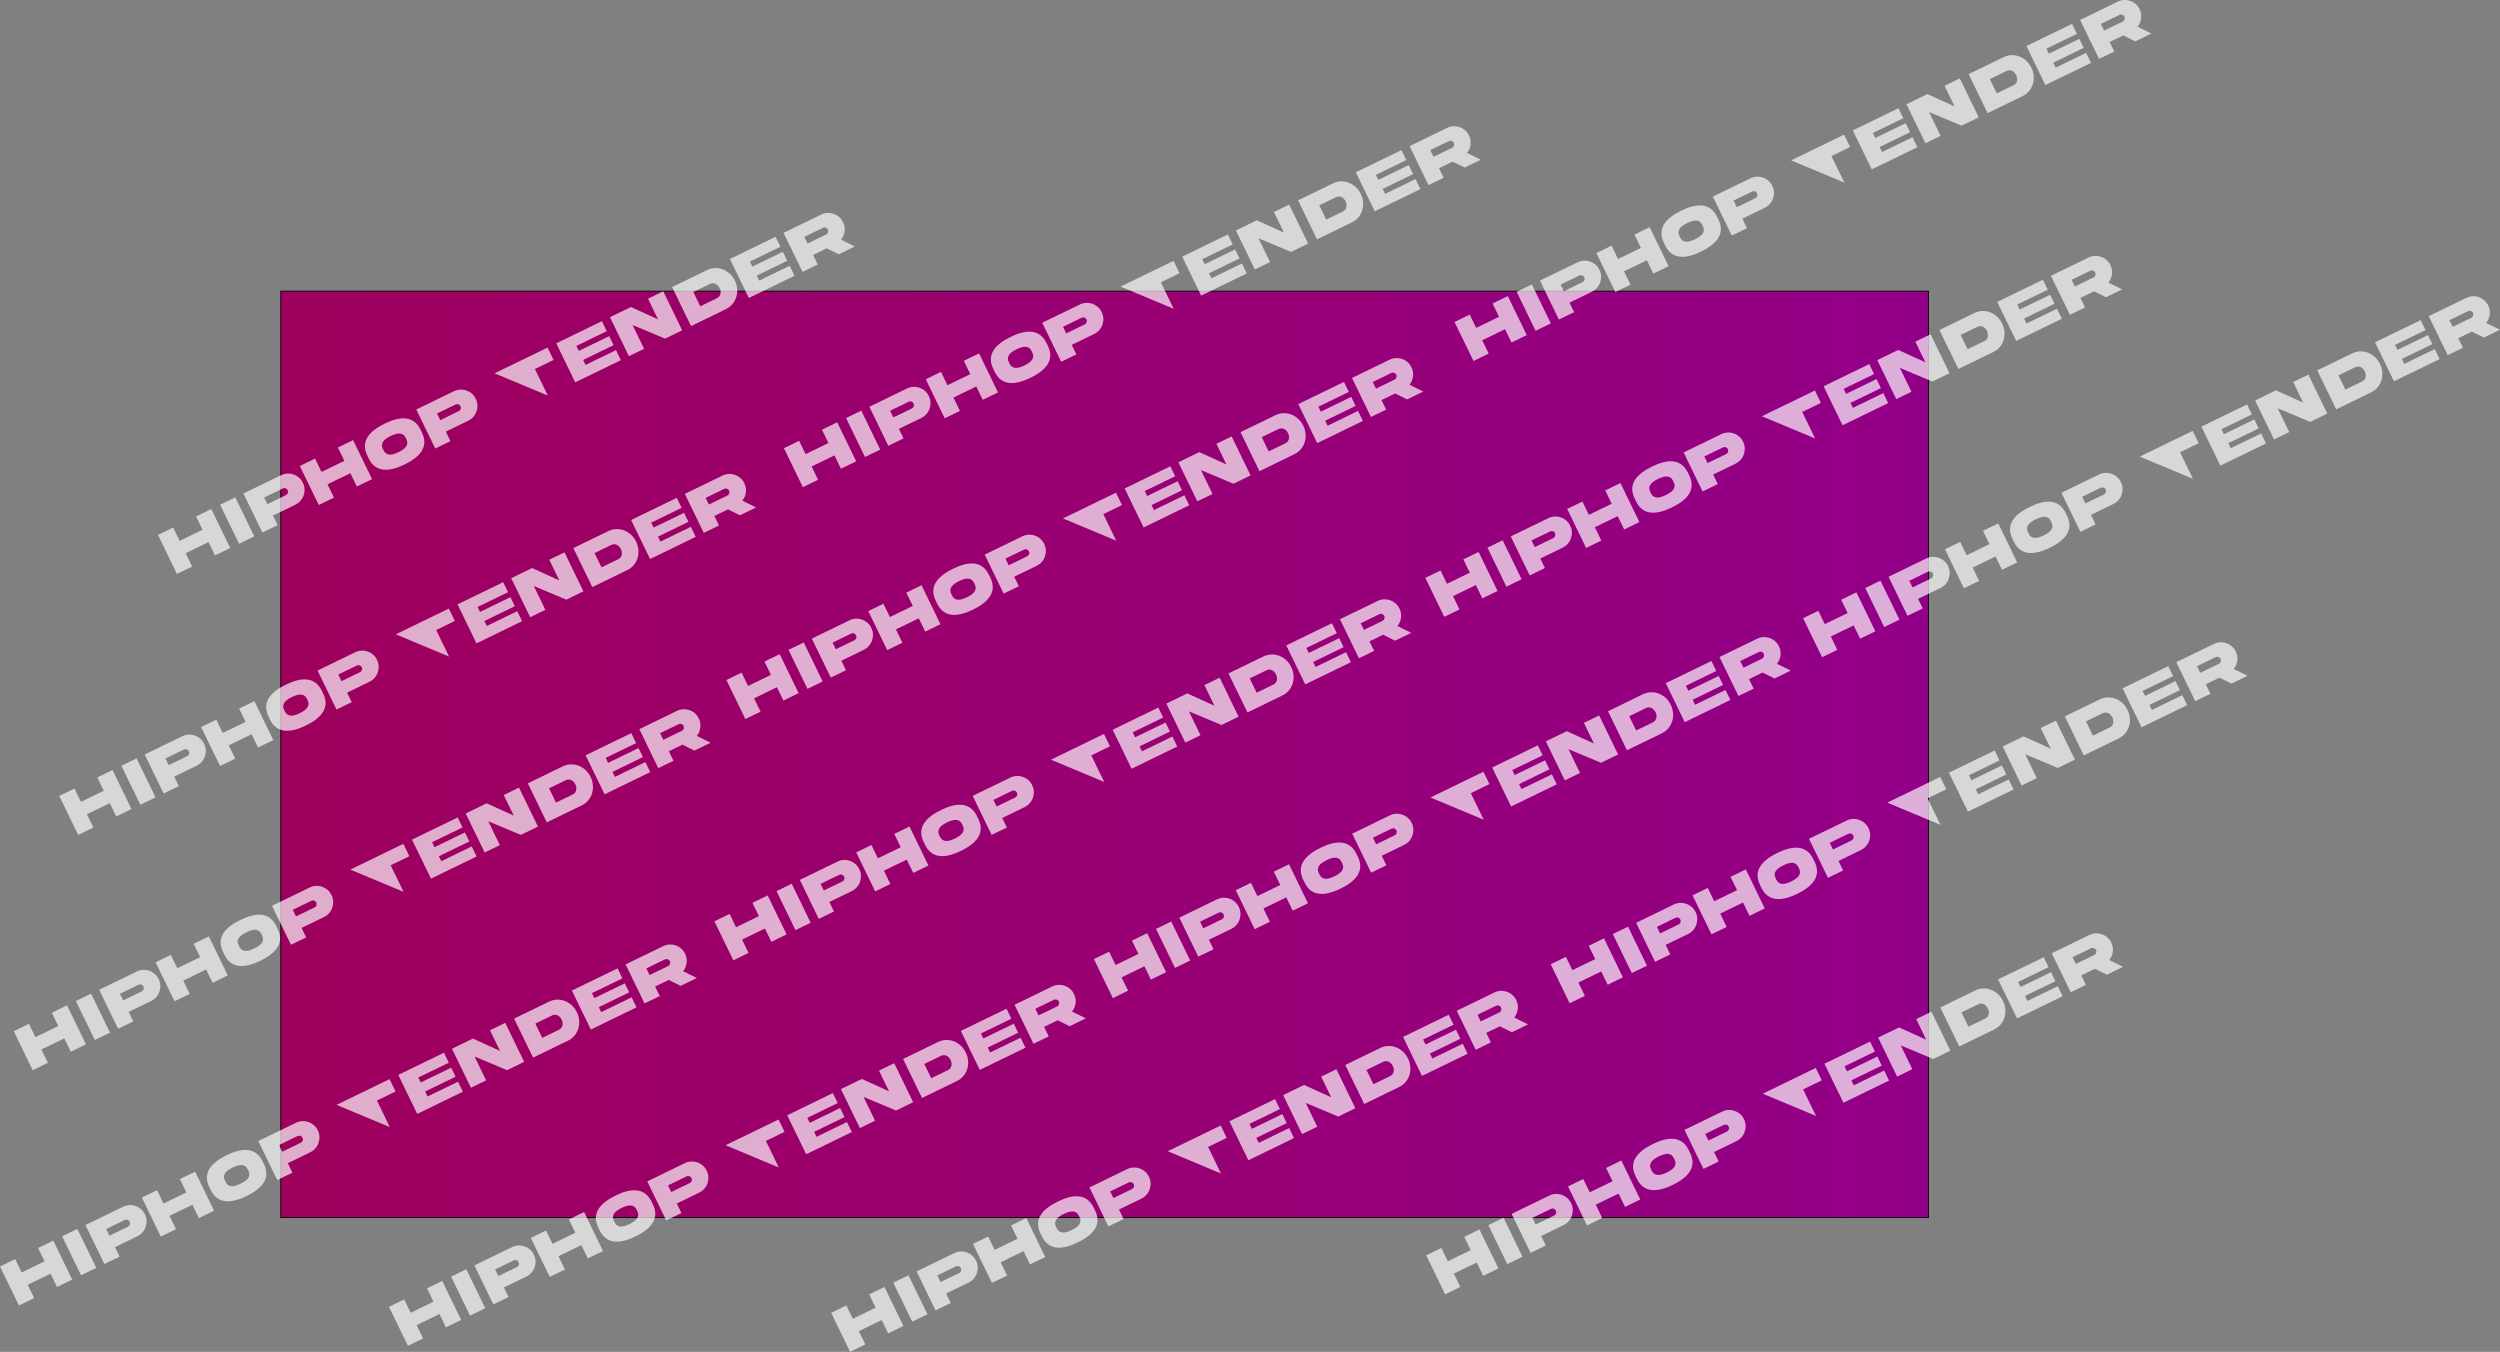 <?xml version="1.0" encoding="UTF-8"?><svg xmlns="http://www.w3.org/2000/svg" xmlns:xlink="http://www.w3.org/1999/xlink" viewBox="0 0 2911.61 1574.41"><rect x="0" y="0" width="2911.61" height="1574.41" fill="#808080" stroke="none"/><defs><style>.f{fill:url(#d);}.g{fill:#fff;}.h{opacity:.68;}</style><linearGradient id="d" x1="327.03" y1="878.58" x2="2246.03" y2="878.58" gradientTransform="matrix(1, 0, 0, 1, 0, 0)" gradientUnits="userSpaceOnUse"><stop offset="0" stop-color="#9e005d"/><stop offset="1" stop-color="#930088"/></linearGradient></defs><g id="a"/><g id="b"><g id="c"><g><rect class="f" x="327.03" y="339.08" width="1919" height="1079"/><path d="M2245.53,339.58V1417.58H327.53V339.58h1918m1-1H326.53V1418.58h1920V338.58h0Z"/></g></g><g id="e"><g class="h"><path class="g" d="M216.24,644.29l7.54,15.51-17.71,8.6-22.07-45.42,17.71-8.6,7.54,15.51,26.6-12.92-7.54-15.51,17.74-8.62,22.07,45.42-17.74,8.62-7.54-15.51-26.6,12.92Z"/><path class="g" d="M274.07,579.23l22.07,45.42-17.71,8.6-22.07-45.42,17.71-8.6Z"/><path class="g" d="M327.27,553.47c9.31-4.65,21.08-.63,25.51,8.83,4.68,9.3,.6,21.1-8.83,25.51l-26.06,12.66,5.39,11.09-17.71,8.6-22.07-45.42,43.77-21.26Zm5.79,23.17c1.05-.51,1.78-1.32,2.16-2.43,.4-1.16,.33-2.25-.18-3.3s-1.34-1.81-2.48-2.18c-1.12-.42-2.21-.34-3.26,.16l-21.63,10.51,3.76,7.74,21.63-10.51Z"/><path class="g" d="M381.44,564.03l7.54,15.51-17.71,8.6-22.07-45.42,17.71-8.6,7.54,15.51,26.6-12.92-7.54-15.51,17.74-8.62,22.07,45.42-17.74,8.62-7.54-15.51-26.6,12.92Z"/><path class="g" d="M489.79,500.45l1.61,3.31c8.41,17.14-3.17,28.9-20.22,37.23-17.12,8.27-33.52,10.1-41.8-7.1l-1.61-3.31c-8.42-17.17,3.17-28.9,20.25-37.24,17.1-8.31,33.42-10.05,41.76,7.11Zm-17.18,9.68c-3.49-7.45-10.3-5.81-17.58-2.4-7.22,3.63-12.71,7.97-9.01,15.32l.54,1.12c3.51,7.48,10.32,5.85,17.63,2.42,7.18-3.62,12.68-7.96,8.96-15.34l-.54-1.12Z"/><path class="g" d="M528.6,455.66c9.31-4.65,21.08-.63,25.51,8.83,4.68,9.3,.6,21.1-8.83,25.51l-26.06,12.66,5.39,11.09-17.71,8.6-22.07-45.42,43.77-21.26Zm5.78,23.17c1.05-.51,1.78-1.32,2.16-2.43,.4-1.16,.33-2.25-.18-3.3s-1.34-1.81-2.48-2.18c-1.12-.42-2.21-.34-3.26,.16l-21.63,10.51,3.76,7.74,21.63-10.51Z"/><g><path class="g" d="M647.85,399.87l53.16-25.83,5.65,11.63-35.45,17.22,2.82,5.81,35.45-17.22,5.11,10.51-35.45,17.22,2.82,5.81,35.45-17.22,5.66,11.66-53.16,25.83-22.07-45.42Z"/><path class="g" d="M754.69,347.88l17.74-8.62,22.07,45.42-19.94,9.69-37.88-15.89,13.48,27.75-17.71,8.6-22.07-45.42,24.37-11.84,31.63,14.38-11.69-24.06Z"/><path class="g" d="M823.19,314.68c12.39-6.23,26.74-.25,32.66,12.2,6.09,12.29,1.96,27.33-10.6,33.22l-40.42,19.64-22.07-45.42,40.42-19.64Zm3.68,16.01l-19.4,9.42,8.08,16.63,19.4-9.42c4.6-2.23,5.38-7.25,3.16-11.81s-6.64-7.05-11.24-4.82Z"/><path class="g" d="M850.06,301.63l53.16-25.83,5.65,11.63-35.45,17.22,2.82,5.81,35.45-17.22,5.11,10.51-35.45,17.22,2.82,5.81,35.45-17.22,5.66,11.66-53.16,25.83-22.07-45.42Z"/><path class="g" d="M956.37,249.94c9.31-4.65,21.08-.63,25.51,8.83,1.66,3.41,2.26,6.97,1.78,10.62-.46,3.61-1.84,6.87-4.14,9.7l16.09,7.93-18.86,9.16-13.94-6.93-15.82,7.68,5.39,11.09-17.71,8.6-22.07-45.42,43.77-21.26Zm-19.6,25.94l3.76,7.74,21.6-10.49c1.08-.53,1.81-1.34,2.2-2.45,.4-1.16,.33-2.25-.18-3.3-1.05-2.16-3.61-3.05-5.77-2l-21.6,10.49Z"/><polygon class="g" points="638.12 460.74 575.99 434.78 637.71 404.79 644.71 419.19 622.98 429.75 638.05 460.77 638.12 460.74"/></g></g><g class="h"><path class="g" d="M101.24,948.29l7.54,15.51-17.71,8.6-22.07-45.42,17.71-8.6,7.54,15.51,26.6-12.92-7.54-15.51,17.74-8.62,22.07,45.42-17.74,8.62-7.54-15.51-26.6,12.92Z"/><path class="g" d="M159.07,883.23l22.07,45.42-17.71,8.6-22.07-45.42,17.71-8.6Z"/><path class="g" d="M212.27,857.47c9.31-4.65,21.08-.63,25.51,8.83,4.68,9.3,.6,21.1-8.83,25.51l-26.06,12.66,5.39,11.09-17.71,8.6-22.07-45.42,43.77-21.26Zm5.79,23.17c1.05-.51,1.78-1.32,2.16-2.43,.4-1.16,.33-2.25-.18-3.3s-1.34-1.81-2.48-2.18c-1.12-.42-2.21-.34-3.26,.16l-21.63,10.51,3.76,7.74,21.63-10.51Z"/><path class="g" d="M266.44,868.03l7.54,15.51-17.71,8.6-22.07-45.42,17.71-8.6,7.54,15.51,26.6-12.92-7.54-15.51,17.74-8.62,22.07,45.42-17.74,8.62-7.54-15.51-26.6,12.92Z"/><path class="g" d="M374.79,804.45l1.61,3.31c8.41,17.14-3.17,28.9-20.22,37.23-17.12,8.27-33.52,10.1-41.8-7.1l-1.61-3.31c-8.42-17.17,3.17-28.9,20.25-37.24,17.1-8.31,33.42-10.05,41.76,7.11Zm-17.18,9.68c-3.49-7.45-10.3-5.81-17.58-2.4-7.22,3.63-12.71,7.97-9.01,15.32l.54,1.12c3.51,7.48,10.32,5.85,17.63,2.42,7.18-3.62,12.68-7.96,8.96-15.34l-.54-1.12Z"/><path class="g" d="M413.6,759.66c9.31-4.65,21.08-.63,25.51,8.83,4.68,9.3,.6,21.1-8.83,25.51l-26.06,12.66,5.39,11.09-17.71,8.6-22.07-45.42,43.77-21.26Zm5.78,23.17c1.05-.51,1.78-1.32,2.16-2.43,.4-1.16,.33-2.25-.18-3.3s-1.34-1.81-2.48-2.18c-1.12-.42-2.21-.34-3.26,.16l-21.63,10.51,3.76,7.74,21.63-10.51Z"/><g><path class="g" d="M532.85,703.87l53.16-25.83,5.65,11.63-35.45,17.22,2.82,5.81,35.45-17.22,5.11,10.51-35.45,17.22,2.82,5.81,35.45-17.22,5.66,11.66-53.16,25.83-22.07-45.42Z"/><path class="g" d="M639.69,651.88l17.74-8.62,22.07,45.42-19.94,9.69-37.88-15.89,13.48,27.75-17.71,8.6-22.07-45.42,24.37-11.84,31.63,14.38-11.69-24.06Z"/><path class="g" d="M708.19,618.68c12.39-6.23,26.74-.25,32.66,12.2,6.09,12.29,1.96,27.33-10.6,33.22l-40.42,19.64-22.07-45.42,40.42-19.64Zm3.68,16.01l-19.4,9.42,8.08,16.63,19.4-9.42c4.6-2.23,5.38-7.25,3.16-11.81s-6.64-7.05-11.24-4.82Z"/><path class="g" d="M735.06,605.63l53.16-25.83,5.65,11.63-35.45,17.22,2.82,5.81,35.45-17.22,5.11,10.51-35.45,17.22,2.82,5.81,35.45-17.22,5.66,11.66-53.16,25.83-22.07-45.42Z"/><path class="g" d="M841.37,553.94c9.31-4.65,21.08-.63,25.51,8.83,1.66,3.41,2.26,6.97,1.78,10.62-.46,3.61-1.84,6.87-4.14,9.7l16.09,7.93-18.86,9.16-13.94-6.93-15.82,7.68,5.39,11.09-17.71,8.6-22.07-45.42,43.77-21.26Zm-19.6,25.94l3.76,7.74,21.6-10.49c1.08-.53,1.81-1.34,2.2-2.45,.4-1.16,.33-2.25-.18-3.3-1.05-2.16-3.61-3.05-5.77-2l-21.6,10.49Z"/><polygon class="g" points="523.12 764.74 460.99 738.78 522.71 708.79 529.71 723.19 507.98 733.75 523.05 764.77 523.12 764.74"/></g></g><g class="h"><path class="g" d="M48.24,1222.29l7.54,15.51-17.71,8.6-22.07-45.42,17.71-8.6,7.54,15.51,26.6-12.92-7.54-15.51,17.74-8.62,22.07,45.42-17.74,8.62-7.54-15.51-26.6,12.92Z"/><path class="g" d="M106.07,1157.23l22.07,45.42-17.71,8.6-22.07-45.42,17.71-8.6Z"/><path class="g" d="M159.27,1131.47c9.31-4.65,21.08-.63,25.51,8.83,4.68,9.3,.6,21.1-8.83,25.51l-26.06,12.66,5.39,11.09-17.71,8.6-22.07-45.42,43.77-21.26Zm5.79,23.17c1.05-.51,1.78-1.32,2.16-2.43,.4-1.16,.33-2.25-.18-3.3s-1.34-1.81-2.48-2.18c-1.12-.42-2.21-.34-3.26,.16l-21.63,10.51,3.76,7.74,21.63-10.51Z"/><path class="g" d="M213.44,1142.03l7.54,15.51-17.71,8.6-22.07-45.42,17.71-8.6,7.54,15.51,26.6-12.92-7.54-15.51,17.74-8.62,22.07,45.42-17.74,8.62-7.54-15.51-26.6,12.92Z"/><path class="g" d="M321.79,1078.45l1.61,3.31c8.41,17.14-3.17,28.9-20.22,37.23-17.12,8.27-33.52,10.1-41.8-7.1l-1.61-3.31c-8.42-17.17,3.17-28.9,20.25-37.24,17.1-8.31,33.42-10.05,41.76,7.11Zm-17.18,9.68c-3.49-7.45-10.3-5.81-17.58-2.4-7.22,3.63-12.71,7.97-9.01,15.32l.54,1.12c3.51,7.48,10.32,5.85,17.63,2.42,7.18-3.62,12.68-7.96,8.96-15.34l-.54-1.12Z"/><path class="g" d="M360.6,1033.66c9.31-4.65,21.08-.63,25.51,8.83,4.68,9.3,.6,21.1-8.83,25.51l-26.06,12.66,5.39,11.09-17.71,8.6-22.07-45.42,43.77-21.26Zm5.78,23.17c1.05-.51,1.78-1.32,2.16-2.43,.4-1.16,.33-2.25-.18-3.3s-1.34-1.81-2.48-2.18c-1.12-.42-2.21-.34-3.26,.16l-21.63,10.51,3.76,7.74,21.63-10.51Z"/><g><path class="g" d="M479.85,977.87l53.16-25.83,5.65,11.63-35.45,17.22,2.82,5.81,35.45-17.22,5.11,10.51-35.45,17.22,2.82,5.81,35.45-17.22,5.66,11.66-53.16,25.83-22.07-45.42Z"/><path class="g" d="M586.69,925.88l17.74-8.62,22.07,45.42-19.94,9.69-37.88-15.89,13.48,27.75-17.71,8.6-22.07-45.42,24.37-11.84,31.63,14.38-11.69-24.06Z"/><path class="g" d="M655.19,892.68c12.39-6.23,26.74-.25,32.66,12.2,6.09,12.29,1.96,27.33-10.6,33.22l-40.42,19.64-22.07-45.42,40.42-19.64Zm3.68,16.01l-19.4,9.42,8.08,16.63,19.4-9.42c4.6-2.23,5.38-7.25,3.16-11.81s-6.64-7.05-11.24-4.82Z"/><path class="g" d="M682.06,879.63l53.16-25.83,5.65,11.63-35.45,17.22,2.82,5.81,35.45-17.22,5.11,10.51-35.45,17.22,2.82,5.81,35.45-17.22,5.66,11.66-53.16,25.83-22.07-45.42Z"/><path class="g" d="M788.37,827.94c9.31-4.65,21.08-.63,25.51,8.83,1.66,3.41,2.26,6.97,1.78,10.62-.46,3.61-1.84,6.87-4.14,9.7l16.09,7.93-18.86,9.16-13.94-6.93-15.82,7.68,5.39,11.09-17.71,8.6-22.07-45.42,43.77-21.26Zm-19.6,25.94l3.76,7.74,21.6-10.49c1.08-.53,1.81-1.34,2.2-2.45,.4-1.16,.33-2.25-.18-3.3-1.05-2.16-3.61-3.05-5.77-2l-21.6,10.49Z"/><polygon class="g" points="470.12 1038.74 407.99 1012.78 469.71 982.79 476.71 997.19 454.98 1007.75 470.05 1038.77 470.12 1038.74"/></g></g><g class="h"><path class="g" d="M32.24,1496.29l7.54,15.51-17.71,8.6L0,1474.99l17.71-8.6,7.54,15.51,26.6-12.92-7.54-15.51,17.74-8.62,22.07,45.42-17.74,8.62-7.54-15.51-26.6,12.92Z"/><path class="g" d="M90.07,1431.23l22.07,45.42-17.71,8.6-22.07-45.42,17.71-8.6Z"/><path class="g" d="M143.27,1405.47c9.31-4.65,21.08-.63,25.51,8.83,4.68,9.3,.6,21.1-8.83,25.51l-26.06,12.66,5.39,11.09-17.71,8.6-22.07-45.42,43.77-21.26Zm5.79,23.17c1.05-.51,1.78-1.32,2.16-2.43,.4-1.16,.33-2.25-.18-3.3s-1.34-1.81-2.48-2.18c-1.12-.42-2.21-.34-3.26,.16l-21.63,10.51,3.76,7.74,21.63-10.51Z"/><path class="g" d="M197.44,1416.03l7.54,15.51-17.71,8.6-22.07-45.42,17.71-8.6,7.54,15.51,26.6-12.92-7.54-15.51,17.74-8.62,22.07,45.42-17.74,8.62-7.54-15.51-26.6,12.92Z"/><path class="g" d="M305.79,1352.45l1.61,3.31c8.41,17.14-3.17,28.9-20.22,37.23-17.12,8.27-33.52,10.1-41.8-7.1l-1.61-3.31c-8.42-17.17,3.17-28.9,20.25-37.24,17.1-8.31,33.42-10.05,41.76,7.11Zm-17.18,9.68c-3.49-7.45-10.3-5.81-17.58-2.4-7.22,3.63-12.71,7.97-9.01,15.32l.54,1.12c3.51,7.48,10.32,5.85,17.63,2.42,7.18-3.62,12.68-7.96,8.96-15.34l-.54-1.12Z"/><path class="g" d="M344.6,1307.66c9.31-4.65,21.08-.63,25.51,8.83,4.68,9.3,.6,21.1-8.83,25.51l-26.06,12.66,5.39,11.09-17.71,8.6-22.07-45.42,43.77-21.26Zm5.78,23.17c1.05-.51,1.78-1.32,2.16-2.43,.4-1.16,.33-2.25-.18-3.3s-1.34-1.81-2.48-2.18c-1.12-.42-2.21-.34-3.26,.16l-21.63,10.51,3.76,7.74,21.63-10.51Z"/><g><path class="g" d="M463.85,1251.87l53.16-25.83,5.65,11.63-35.45,17.22,2.82,5.81,35.45-17.22,5.11,10.51-35.45,17.22,2.82,5.81,35.45-17.22,5.66,11.66-53.16,25.83-22.07-45.42Z"/><path class="g" d="M570.69,1199.88l17.74-8.62,22.07,45.42-19.94,9.69-37.88-15.89,13.48,27.75-17.71,8.6-22.07-45.42,24.37-11.84,31.63,14.38-11.69-24.06Z"/><path class="g" d="M639.19,1166.68c12.39-6.23,26.74-.25,32.66,12.2,6.09,12.29,1.96,27.33-10.6,33.22l-40.42,19.64-22.07-45.42,40.42-19.64Zm3.68,16.01l-19.4,9.42,8.08,16.63,19.4-9.42c4.6-2.23,5.38-7.25,3.16-11.81s-6.64-7.05-11.24-4.82Z"/><path class="g" d="M666.06,1153.63l53.16-25.83,5.65,11.63-35.45,17.22,2.82,5.81,35.45-17.22,5.11,10.51-35.45,17.22,2.82,5.81,35.45-17.22,5.66,11.66-53.16,25.83-22.07-45.42Z"/><path class="g" d="M772.37,1101.94c9.31-4.65,21.08-.63,25.51,8.83,1.66,3.41,2.26,6.97,1.78,10.62-.46,3.61-1.84,6.87-4.14,9.7l16.09,7.93-18.86,9.16-13.94-6.93-15.82,7.68,5.39,11.09-17.71,8.6-22.07-45.42,43.77-21.26Zm-19.6,25.94l3.76,7.74,21.6-10.49c1.08-.53,1.81-1.34,2.2-2.45,.4-1.16,.33-2.25-.18-3.3-1.05-2.16-3.61-3.05-5.77-2l-21.6,10.49Z"/><polygon class="g" points="454.12 1312.74 391.99 1286.78 453.71 1256.79 460.71 1271.19 438.98 1281.75 454.05 1312.77 454.12 1312.74"/></g></g><g class="h"><path class="g" d="M485.24,1543.29l7.54,15.51-17.71,8.6-22.07-45.42,17.71-8.6,7.54,15.51,26.6-12.92-7.54-15.51,17.74-8.62,22.07,45.42-17.74,8.62-7.54-15.51-26.6,12.92Z"/><path class="g" d="M543.07,1478.23l22.07,45.42-17.71,8.6-22.07-45.42,17.71-8.6Z"/><path class="g" d="M596.27,1452.47c9.31-4.65,21.08-.63,25.51,8.83,4.68,9.3,.6,21.1-8.83,25.51l-26.06,12.66,5.39,11.09-17.71,8.6-22.07-45.42,43.77-21.26Zm5.79,23.17c1.05-.51,1.78-1.32,2.16-2.43,.4-1.16,.33-2.25-.18-3.3s-1.34-1.81-2.48-2.18c-1.12-.42-2.21-.34-3.26,.16l-21.63,10.51,3.76,7.74,21.63-10.51Z"/><path class="g" d="M650.44,1463.03l7.54,15.51-17.71,8.6-22.07-45.42,17.71-8.6,7.54,15.51,26.6-12.92-7.54-15.51,17.74-8.62,22.07,45.42-17.74,8.62-7.54-15.51-26.6,12.92Z"/><path class="g" d="M758.79,1399.45l1.61,3.31c8.41,17.14-3.17,28.9-20.22,37.23-17.12,8.27-33.52,10.1-41.8-7.1l-1.61-3.31c-8.42-17.17,3.17-28.9,20.25-37.24,17.1-8.31,33.42-10.05,41.76,7.11Zm-17.18,9.68c-3.49-7.45-10.3-5.81-17.58-2.4-7.22,3.63-12.71,7.97-9.01,15.32l.54,1.12c3.51,7.48,10.32,5.85,17.63,2.42,7.18-3.62,12.68-7.96,8.96-15.34l-.54-1.12Z"/><path class="g" d="M797.6,1354.66c9.31-4.65,21.08-.63,25.51,8.83,4.68,9.3,.6,21.1-8.83,25.51l-26.06,12.66,5.39,11.09-17.71,8.6-22.07-45.42,43.77-21.26Zm5.78,23.17c1.05-.51,1.78-1.32,2.16-2.43,.4-1.16,.33-2.25-.18-3.3s-1.34-1.81-2.48-2.18c-1.12-.42-2.21-.34-3.26,.16l-21.63,10.51,3.76,7.74,21.63-10.51Z"/><g><path class="g" d="M916.85,1298.87l53.16-25.83,5.65,11.63-35.45,17.22,2.82,5.81,35.45-17.22,5.11,10.51-35.45,17.22,2.82,5.81,35.45-17.22,5.66,11.66-53.16,25.83-22.07-45.42Z"/><path class="g" d="M1023.69,1246.88l17.74-8.62,22.07,45.42-19.94,9.69-37.88-15.89,13.48,27.75-17.71,8.6-22.07-45.42,24.37-11.84,31.63,14.38-11.69-24.06Z"/><path class="g" d="M1092.19,1213.68c12.39-6.23,26.74-.25,32.66,12.2,6.09,12.29,1.96,27.33-10.6,33.22l-40.42,19.64-22.07-45.42,40.42-19.64Zm3.68,16.01l-19.4,9.42,8.08,16.63,19.4-9.42c4.6-2.23,5.38-7.25,3.16-11.81s-6.64-7.05-11.24-4.82Z"/><path class="g" d="M1119.06,1200.63l53.16-25.83,5.65,11.63-35.45,17.22,2.82,5.81,35.45-17.22,5.11,10.51-35.45,17.22,2.82,5.81,35.45-17.22,5.66,11.66-53.16,25.83-22.07-45.42Z"/><path class="g" d="M1225.37,1148.94c9.31-4.65,21.08-.63,25.51,8.83,1.66,3.41,2.26,6.97,1.78,10.62-.46,3.61-1.84,6.87-4.14,9.7l16.09,7.93-18.86,9.16-13.94-6.93-15.82,7.68,5.39,11.09-17.71,8.6-22.07-45.42,43.77-21.26Zm-19.6,25.94l3.76,7.74,21.6-10.49c1.08-.53,1.81-1.34,2.2-2.45,.4-1.16,.33-2.25-.18-3.3-1.05-2.16-3.61-3.05-5.77-2l-21.6,10.49Z"/><polygon class="g" points="907.12 1359.74 844.99 1333.78 906.71 1303.79 913.71 1318.19 891.98 1328.75 907.05 1359.77 907.12 1359.74"/></g></g><g class="h"><path class="g" d="M1000.24,1550.29l7.54,15.51-17.71,8.6-22.07-45.42,17.71-8.6,7.54,15.51,26.6-12.92-7.54-15.51,17.74-8.62,22.07,45.42-17.74,8.62-7.54-15.51-26.6,12.92Z"/><path class="g" d="M1058.07,1485.23l22.07,45.42-17.71,8.6-22.07-45.42,17.71-8.6Z"/><path class="g" d="M1111.27,1459.47c9.31-4.65,21.08-.63,25.51,8.83,4.68,9.3,.6,21.1-8.83,25.51l-26.06,12.66,5.39,11.09-17.71,8.6-22.07-45.42,43.77-21.26Zm5.79,23.17c1.05-.51,1.78-1.32,2.16-2.43,.4-1.16,.33-2.25-.18-3.3s-1.34-1.81-2.48-2.18c-1.12-.42-2.21-.34-3.26,.16l-21.63,10.51,3.76,7.74,21.63-10.51Z"/><path class="g" d="M1165.44,1470.03l7.54,15.51-17.71,8.6-22.07-45.42,17.71-8.6,7.54,15.51,26.6-12.92-7.54-15.51,17.74-8.62,22.07,45.42-17.74,8.62-7.54-15.51-26.6,12.92Z"/><path class="g" d="M1273.79,1406.45l1.61,3.31c8.41,17.14-3.17,28.9-20.22,37.23-17.12,8.27-33.52,10.1-41.8-7.1l-1.61-3.31c-8.42-17.17,3.17-28.9,20.25-37.24,17.1-8.31,33.42-10.05,41.76,7.11Zm-17.18,9.68c-3.49-7.45-10.3-5.81-17.58-2.4-7.22,3.63-12.71,7.97-9.01,15.32l.54,1.12c3.51,7.48,10.32,5.85,17.63,2.42,7.18-3.62,12.68-7.96,8.96-15.34l-.54-1.12Z"/><path class="g" d="M1312.6,1361.66c9.31-4.65,21.08-.63,25.51,8.83,4.68,9.3,.6,21.1-8.83,25.51l-26.06,12.66,5.39,11.09-17.71,8.6-22.07-45.42,43.77-21.26Zm5.78,23.17c1.05-.51,1.78-1.32,2.16-2.43,.4-1.16,.33-2.25-.18-3.3s-1.34-1.81-2.48-2.18c-1.12-.42-2.21-.34-3.26,.16l-21.63,10.51,3.76,7.74,21.63-10.51Z"/><g><path class="g" d="M1431.85,1305.87l53.16-25.83,5.65,11.63-35.45,17.22,2.82,5.81,35.45-17.22,5.11,10.51-35.45,17.22,2.82,5.81,35.45-17.22,5.66,11.66-53.16,25.83-22.07-45.42Z"/><path class="g" d="M1538.69,1253.88l17.74-8.62,22.07,45.42-19.94,9.69-37.88-15.89,13.48,27.75-17.71,8.6-22.07-45.42,24.37-11.84,31.63,14.38-11.69-24.06Z"/><path class="g" d="M1607.19,1220.68c12.39-6.23,26.74-.25,32.66,12.2,6.09,12.29,1.96,27.33-10.6,33.22l-40.42,19.64-22.07-45.42,40.42-19.64Zm3.68,16.01l-19.4,9.42,8.08,16.63,19.4-9.42c4.6-2.23,5.38-7.25,3.16-11.81s-6.64-7.05-11.24-4.82Z"/><path class="g" d="M1634.06,1207.63l53.16-25.83,5.65,11.63-35.45,17.22,2.82,5.81,35.45-17.22,5.11,10.51-35.45,17.22,2.82,5.81,35.45-17.22,5.66,11.66-53.16,25.83-22.07-45.42Z"/><path class="g" d="M1740.37,1155.94c9.31-4.65,21.08-.63,25.51,8.83,1.66,3.41,2.26,6.97,1.78,10.62-.46,3.61-1.84,6.87-4.14,9.7l16.09,7.93-18.86,9.16-13.94-6.93-15.82,7.68,5.39,11.09-17.71,8.6-22.07-45.42,43.77-21.26Zm-19.6,25.94l3.76,7.74,21.6-10.49c1.08-.53,1.81-1.34,2.2-2.45,.4-1.16,.33-2.25-.18-3.3-1.05-2.16-3.61-3.05-5.77-2l-21.6,10.49Z"/><polygon class="g" points="1422.12 1366.74 1359.99 1340.78 1421.71 1310.79 1428.71 1325.19 1406.98 1335.75 1422.05 1366.77 1422.12 1366.74"/></g></g><g class="h"><path class="g" d="M945.24,543.29l7.54,15.51-17.71,8.6-22.07-45.42,17.71-8.6,7.54,15.51,26.6-12.92-7.54-15.51,17.74-8.62,22.07,45.42-17.74,8.62-7.54-15.51-26.6,12.92Z"/><path class="g" d="M1003.07,478.23l22.07,45.42-17.71,8.6-22.07-45.42,17.71-8.6Z"/><path class="g" d="M1056.27,452.47c9.31-4.65,21.08-.63,25.51,8.83,4.68,9.3,.6,21.1-8.83,25.51l-26.06,12.66,5.39,11.09-17.71,8.6-22.07-45.42,43.77-21.26Zm5.79,23.17c1.05-.51,1.78-1.32,2.16-2.43,.4-1.16,.33-2.25-.18-3.3s-1.34-1.81-2.48-2.18c-1.12-.42-2.21-.34-3.26,.16l-21.63,10.51,3.76,7.74,21.63-10.51Z"/><path class="g" d="M1110.44,463.03l7.54,15.51-17.71,8.6-22.07-45.42,17.71-8.6,7.54,15.51,26.6-12.92-7.54-15.51,17.74-8.62,22.07,45.42-17.74,8.62-7.54-15.51-26.6,12.92Z"/><path class="g" d="M1218.79,399.45l1.61,3.31c8.41,17.14-3.17,28.9-20.22,37.23-17.12,8.27-33.52,10.1-41.8-7.1l-1.61-3.31c-8.42-17.17,3.17-28.9,20.25-37.24,17.1-8.31,33.42-10.05,41.76,7.11Zm-17.18,9.68c-3.49-7.45-10.3-5.81-17.58-2.4-7.22,3.63-12.71,7.97-9.01,15.32l.54,1.12c3.51,7.48,10.32,5.85,17.63,2.42,7.18-3.62,12.68-7.96,8.96-15.34l-.54-1.12Z"/><path class="g" d="M1257.6,354.66c9.31-4.65,21.08-.63,25.51,8.83,4.68,9.3,.6,21.1-8.83,25.51l-26.06,12.66,5.39,11.09-17.71,8.6-22.07-45.42,43.77-21.26Zm5.78,23.17c1.05-.51,1.78-1.32,2.16-2.43,.4-1.16,.33-2.25-.18-3.3s-1.34-1.81-2.48-2.18c-1.12-.42-2.21-.34-3.26,.16l-21.63,10.51,3.76,7.74,21.63-10.51Z"/><g><path class="g" d="M1376.85,298.87l53.16-25.83,5.65,11.63-35.45,17.22,2.82,5.81,35.45-17.22,5.11,10.51-35.45,17.22,2.82,5.81,35.45-17.22,5.66,11.66-53.16,25.83-22.07-45.42Z"/><path class="g" d="M1483.69,246.88l17.74-8.62,22.07,45.42-19.94,9.69-37.88-15.89,13.48,27.75-17.71,8.6-22.07-45.42,24.37-11.84,31.63,14.38-11.69-24.06Z"/><path class="g" d="M1552.19,213.68c12.39-6.23,26.74-.25,32.66,12.2,6.09,12.29,1.96,27.33-10.6,33.22l-40.42,19.64-22.07-45.42,40.42-19.64Zm3.68,16.01l-19.4,9.42,8.08,16.63,19.4-9.42c4.6-2.23,5.38-7.25,3.16-11.81s-6.64-7.05-11.24-4.82Z"/><path class="g" d="M1579.06,200.63l53.16-25.83,5.65,11.63-35.45,17.22,2.82,5.81,35.45-17.22,5.11,10.51-35.45,17.22,2.82,5.81,35.45-17.22,5.66,11.66-53.16,25.83-22.07-45.42Z"/><path class="g" d="M1685.37,148.94c9.31-4.65,21.08-.63,25.51,8.83,1.66,3.41,2.26,6.97,1.78,10.62-.46,3.61-1.84,6.87-4.14,9.7l16.09,7.93-18.86,9.16-13.94-6.93-15.82,7.68,5.39,11.09-17.71,8.6-22.07-45.42,43.77-21.26Zm-19.6,25.94l3.76,7.74,21.6-10.49c1.08-.53,1.81-1.34,2.2-2.45,.4-1.16,.33-2.25-.18-3.3-1.05-2.16-3.61-3.05-5.77-2l-21.6,10.49Z"/><polygon class="g" points="1367.12 359.74 1304.99 333.78 1366.71 303.79 1373.71 318.19 1351.98 328.75 1367.05 359.77 1367.12 359.74"/></g></g><g class="h"><path class="g" d="M878.24,813.29l7.54,15.51-17.71,8.6-22.07-45.42,17.71-8.6,7.54,15.51,26.6-12.92-7.54-15.51,17.74-8.62,22.07,45.42-17.74,8.62-7.54-15.51-26.6,12.92Z"/><path class="g" d="M936.07,748.23l22.07,45.42-17.71,8.6-22.07-45.42,17.71-8.6Z"/><path class="g" d="M989.27,722.47c9.31-4.65,21.08-.63,25.51,8.83,4.68,9.3,.6,21.1-8.83,25.51l-26.06,12.66,5.39,11.09-17.71,8.6-22.07-45.42,43.77-21.26Zm5.79,23.17c1.05-.51,1.78-1.32,2.16-2.43,.4-1.16,.33-2.25-.18-3.3s-1.34-1.81-2.48-2.18c-1.12-.42-2.21-.34-3.26,.16l-21.63,10.51,3.76,7.74,21.63-10.51Z"/><path class="g" d="M1043.44,733.03l7.54,15.51-17.71,8.6-22.07-45.42,17.71-8.6,7.54,15.51,26.6-12.92-7.54-15.51,17.74-8.62,22.07,45.42-17.74,8.62-7.54-15.51-26.6,12.92Z"/><path class="g" d="M1151.79,669.45l1.61,3.31c8.41,17.14-3.17,28.9-20.22,37.23-17.12,8.27-33.52,10.1-41.8-7.1l-1.61-3.31c-8.42-17.17,3.17-28.9,20.25-37.24,17.1-8.31,33.42-10.05,41.76,7.11Zm-17.18,9.68c-3.49-7.45-10.3-5.81-17.58-2.4-7.22,3.63-12.71,7.97-9.01,15.32l.54,1.12c3.51,7.48,10.32,5.85,17.63,2.42,7.18-3.62,12.68-7.96,8.96-15.34l-.54-1.12Z"/><path class="g" d="M1190.6,624.66c9.31-4.65,21.08-.63,25.51,8.83,4.68,9.3,.6,21.1-8.83,25.51l-26.06,12.66,5.39,11.09-17.71,8.6-22.07-45.42,43.77-21.26Zm5.78,23.17c1.05-.51,1.78-1.32,2.16-2.43,.4-1.16,.33-2.25-.18-3.3s-1.34-1.81-2.48-2.18c-1.12-.42-2.21-.34-3.26,.16l-21.63,10.51,3.76,7.74,21.63-10.51Z"/><g><path class="g" d="M1309.85,568.87l53.16-25.83,5.65,11.63-35.45,17.22,2.82,5.81,35.45-17.22,5.11,10.51-35.45,17.22,2.82,5.81,35.45-17.22,5.66,11.66-53.16,25.83-22.07-45.42Z"/><path class="g" d="M1416.69,516.88l17.74-8.62,22.07,45.42-19.94,9.69-37.88-15.89,13.48,27.75-17.71,8.6-22.07-45.42,24.37-11.84,31.63,14.38-11.69-24.06Z"/><path class="g" d="M1485.19,483.68c12.39-6.23,26.74-.25,32.66,12.2,6.09,12.29,1.96,27.33-10.6,33.22l-40.42,19.64-22.07-45.42,40.42-19.64Zm3.68,16.01l-19.4,9.42,8.08,16.63,19.4-9.42c4.6-2.23,5.38-7.25,3.16-11.81s-6.64-7.05-11.24-4.82Z"/><path class="g" d="M1512.06,470.63l53.16-25.83,5.65,11.63-35.45,17.22,2.82,5.81,35.45-17.22,5.11,10.51-35.45,17.22,2.82,5.81,35.45-17.22,5.66,11.66-53.16,25.83-22.07-45.42Z"/><path class="g" d="M1618.37,418.94c9.31-4.65,21.08-.63,25.51,8.83,1.66,3.41,2.26,6.97,1.78,10.62-.46,3.61-1.84,6.87-4.14,9.7l16.09,7.93-18.86,9.16-13.94-6.93-15.82,7.68,5.39,11.09-17.71,8.6-22.07-45.42,43.77-21.26Zm-19.6,25.94l3.76,7.74,21.6-10.49c1.08-.53,1.81-1.34,2.2-2.45,.4-1.16,.33-2.25-.18-3.3-1.05-2.16-3.61-3.05-5.77-2l-21.6,10.49Z"/><polygon class="g" points="1300.12 629.74 1237.99 603.78 1299.71 573.79 1306.71 588.19 1284.98 598.75 1300.05 629.77 1300.12 629.74"/></g></g><g class="h"><path class="g" d="M864.24,1094.29l7.54,15.51-17.71,8.6-22.07-45.42,17.71-8.6,7.54,15.51,26.6-12.92-7.54-15.51,17.74-8.62,22.07,45.42-17.74,8.62-7.54-15.51-26.6,12.92Z"/><path class="g" d="M922.07,1029.23l22.07,45.42-17.71,8.6-22.07-45.42,17.71-8.6Z"/><path class="g" d="M975.27,1003.47c9.31-4.65,21.08-.63,25.51,8.83,4.68,9.3,.6,21.1-8.83,25.51l-26.06,12.66,5.39,11.09-17.71,8.6-22.07-45.42,43.77-21.26Zm5.79,23.17c1.05-.51,1.78-1.32,2.16-2.43,.4-1.16,.33-2.25-.18-3.3s-1.34-1.81-2.48-2.18c-1.12-.42-2.21-.34-3.26,.16l-21.63,10.51,3.76,7.74,21.63-10.51Z"/><path class="g" d="M1029.44,1014.03l7.54,15.51-17.71,8.6-22.07-45.42,17.71-8.6,7.54,15.51,26.6-12.92-7.54-15.51,17.74-8.62,22.07,45.42-17.74,8.62-7.54-15.51-26.6,12.92Z"/><path class="g" d="M1137.79,950.45l1.61,3.31c8.41,17.14-3.17,28.9-20.22,37.23-17.12,8.27-33.52,10.1-41.8-7.1l-1.61-3.31c-8.42-17.17,3.17-28.9,20.25-37.24,17.1-8.31,33.42-10.05,41.76,7.11Zm-17.18,9.68c-3.49-7.45-10.3-5.81-17.58-2.4-7.22,3.63-12.71,7.97-9.01,15.32l.54,1.12c3.51,7.48,10.32,5.85,17.63,2.42,7.18-3.62,12.68-7.96,8.96-15.34l-.54-1.12Z"/><path class="g" d="M1176.6,905.66c9.31-4.65,21.08-.63,25.51,8.83,4.68,9.3,.6,21.1-8.83,25.51l-26.06,12.66,5.39,11.09-17.71,8.6-22.07-45.42,43.77-21.26Zm5.78,23.17c1.05-.51,1.78-1.32,2.16-2.43,.4-1.16,.33-2.25-.18-3.3s-1.34-1.81-2.48-2.18c-1.12-.42-2.21-.34-3.26,.16l-21.63,10.51,3.76,7.74,21.63-10.51Z"/><g><path class="g" d="M1295.85,849.87l53.16-25.83,5.65,11.63-35.45,17.22,2.82,5.81,35.45-17.22,5.11,10.51-35.45,17.22,2.82,5.81,35.45-17.22,5.66,11.66-53.16,25.83-22.07-45.42Z"/><path class="g" d="M1402.69,797.88l17.74-8.62,22.07,45.42-19.94,9.69-37.88-15.89,13.48,27.75-17.71,8.6-22.07-45.42,24.37-11.84,31.63,14.38-11.69-24.06Z"/><path class="g" d="M1471.19,764.68c12.39-6.23,26.74-.25,32.66,12.2,6.09,12.29,1.96,27.33-10.6,33.22l-40.42,19.64-22.07-45.42,40.42-19.64Zm3.68,16.01l-19.4,9.42,8.08,16.63,19.4-9.42c4.6-2.23,5.38-7.25,3.16-11.81s-6.64-7.05-11.24-4.82Z"/><path class="g" d="M1498.06,751.63l53.16-25.83,5.65,11.63-35.45,17.22,2.82,5.81,35.45-17.22,5.11,10.51-35.45,17.22,2.82,5.81,35.45-17.22,5.66,11.66-53.16,25.83-22.07-45.42Z"/><path class="g" d="M1604.37,699.94c9.31-4.65,21.08-.63,25.51,8.83,1.66,3.41,2.26,6.97,1.78,10.62-.46,3.61-1.84,6.87-4.14,9.7l16.09,7.93-18.86,9.16-13.94-6.93-15.82,7.68,5.39,11.09-17.71,8.6-22.07-45.42,43.77-21.26Zm-19.6,25.94l3.76,7.74,21.6-10.49c1.08-.53,1.81-1.34,2.2-2.45,.4-1.16,.33-2.25-.18-3.3-1.05-2.16-3.61-3.05-5.77-2l-21.6,10.49Z"/><polygon class="g" points="1286.12 910.74 1223.99 884.78 1285.71 854.79 1292.71 869.19 1270.98 879.75 1286.05 910.77 1286.12 910.74"/></g></g><g class="h"><path class="g" d="M1306.24,1138.29l7.54,15.51-17.71,8.6-22.07-45.42,17.71-8.6,7.54,15.51,26.6-12.92-7.54-15.51,17.74-8.62,22.07,45.42-17.74,8.62-7.54-15.51-26.6,12.92Z"/><path class="g" d="M1364.07,1073.23l22.07,45.42-17.71,8.6-22.07-45.42,17.71-8.6Z"/><path class="g" d="M1417.27,1047.47c9.31-4.65,21.08-.63,25.51,8.83,4.68,9.3,.6,21.1-8.83,25.51l-26.06,12.66,5.39,11.09-17.71,8.6-22.07-45.42,43.77-21.26Zm5.79,23.17c1.05-.51,1.78-1.32,2.16-2.43,.4-1.16,.33-2.25-.18-3.3s-1.34-1.81-2.48-2.18c-1.12-.42-2.21-.34-3.26,.16l-21.63,10.51,3.76,7.74,21.63-10.51Z"/><path class="g" d="M1471.44,1058.03l7.54,15.51-17.71,8.6-22.07-45.42,17.71-8.6,7.54,15.51,26.6-12.92-7.54-15.51,17.74-8.62,22.07,45.42-17.74,8.62-7.54-15.51-26.6,12.92Z"/><path class="g" d="M1579.79,994.45l1.61,3.31c8.41,17.14-3.17,28.9-20.22,37.23-17.12,8.27-33.52,10.1-41.8-7.1l-1.61-3.31c-8.42-17.17,3.17-28.9,20.25-37.24,17.1-8.31,33.42-10.05,41.76,7.11Zm-17.18,9.68c-3.49-7.45-10.3-5.81-17.58-2.4-7.22,3.63-12.71,7.97-9.01,15.32l.54,1.12c3.51,7.48,10.32,5.85,17.63,2.42,7.18-3.62,12.68-7.96,8.96-15.34l-.54-1.12Z"/><path class="g" d="M1618.6,949.66c9.31-4.65,21.08-.63,25.51,8.83,4.68,9.3,.6,21.1-8.83,25.51l-26.06,12.66,5.39,11.09-17.71,8.6-22.07-45.42,43.77-21.26Zm5.78,23.17c1.05-.51,1.78-1.32,2.16-2.43,.4-1.16,.33-2.25-.18-3.3s-1.34-1.81-2.48-2.18c-1.12-.42-2.21-.34-3.26,.16l-21.63,10.51,3.76,7.74,21.63-10.51Z"/><g><path class="g" d="M1737.85,893.87l53.16-25.83,5.65,11.63-35.45,17.22,2.82,5.81,35.45-17.22,5.11,10.51-35.45,17.22,2.82,5.81,35.45-17.22,5.66,11.66-53.16,25.83-22.07-45.42Z"/><path class="g" d="M1844.69,841.88l17.74-8.62,22.07,45.42-19.94,9.69-37.88-15.89,13.48,27.75-17.71,8.6-22.07-45.42,24.37-11.84,31.63,14.38-11.69-24.06Z"/><path class="g" d="M1913.19,808.68c12.39-6.23,26.74-.25,32.66,12.2,6.09,12.29,1.96,27.33-10.6,33.22l-40.42,19.64-22.07-45.42,40.42-19.64Zm3.68,16.01l-19.4,9.42,8.08,16.63,19.4-9.42c4.6-2.23,5.38-7.25,3.16-11.81s-6.64-7.05-11.24-4.82Z"/><path class="g" d="M1940.06,795.63l53.16-25.83,5.65,11.63-35.45,17.22,2.82,5.81,35.45-17.22,5.11,10.51-35.45,17.22,2.82,5.81,35.45-17.22,5.66,11.66-53.16,25.83-22.07-45.42Z"/><path class="g" d="M2046.37,743.94c9.31-4.65,21.08-.63,25.51,8.83,1.66,3.41,2.26,6.97,1.78,10.62-.46,3.61-1.84,6.87-4.14,9.7l16.09,7.93-18.86,9.16-13.94-6.93-15.82,7.68,5.39,11.09-17.71,8.6-22.07-45.42,43.77-21.26Zm-19.6,25.94l3.76,7.74,21.6-10.49c1.08-.53,1.81-1.34,2.2-2.45,.4-1.16,.33-2.25-.18-3.3-1.05-2.16-3.61-3.05-5.77-2l-21.6,10.49Z"/><polygon class="g" points="1728.12 954.74 1665.99 928.78 1727.71 898.79 1734.71 913.19 1712.98 923.75 1728.05 954.77 1728.12 954.74"/></g></g><g class="h"><path class="g" d="M1838.24,1144.29l7.54,15.51-17.71,8.6-22.07-45.42,17.71-8.6,7.54,15.51,26.6-12.92-7.54-15.51,17.74-8.62,22.07,45.42-17.74,8.62-7.54-15.51-26.6,12.92Z"/><path class="g" d="M1896.07,1079.23l22.07,45.42-17.71,8.6-22.07-45.42,17.71-8.6Z"/><path class="g" d="M1949.27,1053.47c9.31-4.65,21.08-.63,25.51,8.83,4.68,9.3,.6,21.1-8.83,25.51l-26.06,12.66,5.39,11.09-17.71,8.6-22.07-45.42,43.77-21.26Zm5.79,23.17c1.05-.51,1.78-1.32,2.16-2.43,.4-1.16,.33-2.25-.18-3.3s-1.34-1.81-2.48-2.18c-1.12-.42-2.21-.34-3.26,.16l-21.63,10.51,3.76,7.74,21.63-10.51Z"/><path class="g" d="M2003.44,1064.03l7.54,15.51-17.71,8.6-22.07-45.42,17.71-8.6,7.54,15.51,26.6-12.92-7.54-15.51,17.74-8.62,22.07,45.42-17.74,8.62-7.54-15.51-26.6,12.92Z"/><path class="g" d="M2111.79,1000.45l1.61,3.31c8.41,17.14-3.17,28.9-20.22,37.23-17.12,8.27-33.52,10.1-41.8-7.1l-1.61-3.31c-8.42-17.17,3.17-28.9,20.25-37.24,17.1-8.31,33.42-10.05,41.76,7.11Zm-17.18,9.68c-3.49-7.45-10.3-5.81-17.58-2.4-7.22,3.63-12.71,7.97-9.01,15.32l.54,1.12c3.51,7.48,10.32,5.85,17.63,2.42,7.18-3.62,12.68-7.96,8.96-15.34l-.54-1.12Z"/><path class="g" d="M2150.6,955.66c9.31-4.65,21.08-.63,25.51,8.83,4.68,9.3,.6,21.1-8.83,25.51l-26.06,12.66,5.39,11.09-17.71,8.6-22.07-45.42,43.77-21.26Zm5.78,23.17c1.05-.51,1.78-1.32,2.16-2.43,.4-1.16,.33-2.25-.18-3.3s-1.34-1.81-2.48-2.18c-1.12-.42-2.21-.34-3.26,.16l-21.63,10.51,3.76,7.74,21.63-10.51Z"/><g><path class="g" d="M2269.85,899.87l53.16-25.83,5.65,11.63-35.45,17.22,2.82,5.81,35.45-17.22,5.11,10.51-35.45,17.22,2.82,5.81,35.45-17.22,5.66,11.66-53.16,25.83-22.07-45.42Z"/><path class="g" d="M2376.69,847.88l17.74-8.62,22.07,45.42-19.94,9.69-37.88-15.89,13.48,27.75-17.71,8.6-22.07-45.42,24.37-11.84,31.63,14.38-11.69-24.06Z"/><path class="g" d="M2445.19,814.68c12.39-6.23,26.74-.25,32.66,12.2,6.09,12.29,1.96,27.33-10.6,33.22l-40.42,19.64-22.07-45.42,40.42-19.64Zm3.68,16.01l-19.4,9.42,8.08,16.63,19.4-9.42c4.6-2.23,5.38-7.25,3.16-11.81s-6.64-7.05-11.24-4.82Z"/><path class="g" d="M2472.06,801.63l53.16-25.83,5.65,11.63-35.45,17.22,2.82,5.81,35.45-17.22,5.11,10.51-35.45,17.22,2.82,5.81,35.45-17.22,5.66,11.66-53.16,25.83-22.07-45.42Z"/><path class="g" d="M2578.37,749.94c9.31-4.65,21.08-.63,25.51,8.83,1.66,3.41,2.26,6.97,1.78,10.62-.46,3.61-1.84,6.87-4.14,9.7l16.09,7.93-18.86,9.16-13.94-6.93-15.82,7.68,5.39,11.09-17.71,8.6-22.07-45.42,43.77-21.26Zm-19.6,25.94l3.76,7.74,21.6-10.49c1.08-.53,1.81-1.34,2.2-2.45,.4-1.16,.33-2.25-.18-3.3-1.05-2.16-3.61-3.05-5.77-2l-21.6,10.49Z"/><polygon class="g" points="2260.12 960.74 2197.99 934.78 2259.71 904.79 2266.71 919.19 2244.98 929.75 2260.05 960.77 2260.12 960.74"/></g></g><g class="h"><path class="g" d="M1693.24,1483.29l7.54,15.51-17.71,8.6-22.07-45.42,17.71-8.6,7.54,15.51,26.6-12.92-7.54-15.51,17.74-8.62,22.07,45.42-17.74,8.62-7.54-15.51-26.6,12.92Z"/><path class="g" d="M1751.07,1418.23l22.07,45.42-17.71,8.6-22.07-45.42,17.71-8.6Z"/><path class="g" d="M1804.27,1392.47c9.31-4.65,21.08-.63,25.51,8.83,4.68,9.3,.6,21.1-8.83,25.51l-26.06,12.66,5.39,11.09-17.71,8.6-22.07-45.42,43.77-21.26Zm5.79,23.17c1.05-.51,1.78-1.32,2.16-2.43,.4-1.16,.33-2.25-.18-3.3s-1.34-1.81-2.48-2.18c-1.12-.42-2.21-.34-3.26,.16l-21.63,10.51,3.76,7.74,21.63-10.51Z"/><path class="g" d="M1858.44,1403.03l7.54,15.51-17.71,8.6-22.07-45.42,17.71-8.6,7.54,15.51,26.6-12.92-7.54-15.51,17.74-8.62,22.07,45.42-17.74,8.62-7.54-15.51-26.6,12.92Z"/><path class="g" d="M1966.79,1339.45l1.61,3.31c8.41,17.14-3.17,28.9-20.22,37.23-17.12,8.27-33.52,10.1-41.8-7.1l-1.61-3.31c-8.42-17.17,3.17-28.9,20.25-37.24,17.1-8.31,33.42-10.05,41.76,7.11Zm-17.18,9.68c-3.49-7.45-10.3-5.81-17.58-2.4-7.22,3.63-12.71,7.97-9.01,15.32l.54,1.12c3.51,7.48,10.32,5.85,17.63,2.42,7.18-3.62,12.68-7.96,8.96-15.34l-.54-1.12Z"/><path class="g" d="M2005.6,1294.66c9.31-4.65,21.08-.63,25.51,8.83,4.68,9.3,.6,21.1-8.83,25.51l-26.06,12.66,5.39,11.09-17.71,8.6-22.07-45.42,43.77-21.26Zm5.78,23.17c1.05-.51,1.78-1.32,2.16-2.43,.4-1.16,.33-2.25-.18-3.3s-1.34-1.81-2.48-2.18c-1.12-.42-2.21-.34-3.26,.16l-21.63,10.51,3.76,7.74,21.63-10.51Z"/><g><path class="g" d="M2124.85,1238.87l53.16-25.83,5.65,11.63-35.45,17.22,2.82,5.81,35.45-17.22,5.11,10.51-35.45,17.22,2.82,5.81,35.45-17.22,5.66,11.66-53.16,25.83-22.07-45.42Z"/><path class="g" d="M2231.69,1186.88l17.74-8.62,22.07,45.42-19.94,9.69-37.88-15.89,13.48,27.75-17.71,8.6-22.07-45.42,24.37-11.84,31.63,14.38-11.69-24.06Z"/><path class="g" d="M2300.19,1153.68c12.39-6.23,26.74-.25,32.66,12.2,6.09,12.29,1.96,27.33-10.6,33.22l-40.42,19.64-22.07-45.42,40.42-19.64Zm3.68,16.01l-19.4,9.42,8.08,16.63,19.4-9.42c4.6-2.23,5.38-7.25,3.16-11.81s-6.64-7.05-11.24-4.82Z"/><path class="g" d="M2327.06,1140.63l53.16-25.83,5.65,11.63-35.45,17.22,2.82,5.81,35.45-17.22,5.11,10.51-35.45,17.22,2.82,5.81,35.45-17.22,5.66,11.66-53.16,25.83-22.07-45.42Z"/><path class="g" d="M2433.37,1088.94c9.31-4.65,21.08-.63,25.51,8.83,1.66,3.41,2.26,6.97,1.78,10.62-.46,3.61-1.84,6.87-4.14,9.7l16.09,7.93-18.86,9.16-13.94-6.93-15.82,7.68,5.39,11.09-17.71,8.6-22.07-45.42,43.77-21.26Zm-19.6,25.94l3.76,7.74,21.6-10.49c1.08-.53,1.81-1.34,2.2-2.45,.4-1.16,.33-2.25-.18-3.3-1.05-2.16-3.61-3.05-5.77-2l-21.6,10.49Z"/><polygon class="g" points="2115.12 1299.74 2052.99 1273.78 2114.71 1243.79 2121.71 1258.19 2099.98 1268.75 2115.05 1299.77 2115.12 1299.74"/></g></g><g class="h"><path class="g" d="M1726.24,396.29l7.54,15.51-17.71,8.6-22.07-45.42,17.71-8.6,7.54,15.51,26.6-12.92-7.54-15.51,17.74-8.62,22.07,45.42-17.74,8.62-7.54-15.51-26.6,12.92Z"/><path class="g" d="M1784.07,331.23l22.07,45.42-17.71,8.6-22.07-45.42,17.71-8.6Z"/><path class="g" d="M1837.27,305.47c9.31-4.65,21.08-.63,25.51,8.83,4.68,9.3,.6,21.1-8.83,25.51l-26.06,12.66,5.39,11.09-17.71,8.6-22.07-45.42,43.77-21.26Zm5.79,23.17c1.05-.51,1.78-1.32,2.16-2.43,.4-1.16,.33-2.25-.18-3.3s-1.34-1.81-2.48-2.18c-1.12-.42-2.21-.34-3.26,.16l-21.63,10.51,3.76,7.74,21.63-10.51Z"/><path class="g" d="M1891.44,316.03l7.54,15.51-17.71,8.6-22.07-45.42,17.71-8.6,7.54,15.51,26.6-12.92-7.54-15.51,17.74-8.62,22.07,45.42-17.74,8.62-7.54-15.51-26.6,12.92Z"/><path class="g" d="M1999.79,252.45l1.61,3.31c8.41,17.14-3.17,28.9-20.22,37.23-17.12,8.27-33.52,10.1-41.8-7.1l-1.61-3.31c-8.42-17.17,3.17-28.9,20.25-37.24,17.1-8.31,33.42-10.05,41.76,7.11Zm-17.18,9.68c-3.49-7.45-10.3-5.81-17.58-2.4-7.22,3.63-12.71,7.97-9.01,15.32l.54,1.12c3.51,7.48,10.32,5.85,17.63,2.42,7.18-3.62,12.68-7.96,8.96-15.34l-.54-1.12Z"/><path class="g" d="M2038.6,207.66c9.31-4.65,21.08-.63,25.51,8.83,4.68,9.3,.6,21.1-8.83,25.51l-26.06,12.66,5.39,11.09-17.71,8.6-22.07-45.42,43.77-21.26Zm5.78,23.17c1.05-.51,1.78-1.32,2.16-2.43,.4-1.16,.33-2.25-.18-3.3s-1.34-1.81-2.48-2.18c-1.12-.42-2.21-.34-3.26,.16l-21.63,10.51,3.76,7.74,21.63-10.51Z"/><g><path class="g" d="M2157.85,151.87l53.16-25.83,5.65,11.63-35.45,17.22,2.82,5.81,35.45-17.22,5.11,10.51-35.45,17.22,2.82,5.81,35.45-17.22,5.66,11.66-53.16,25.83-22.07-45.42Z"/><path class="g" d="M2264.69,99.88l17.74-8.62,22.07,45.42-19.94,9.69-37.88-15.89,13.48,27.75-17.71,8.6-22.07-45.42,24.37-11.84,31.63,14.38-11.69-24.06Z"/><path class="g" d="M2333.19,66.68c12.39-6.23,26.74-.25,32.66,12.2,6.09,12.29,1.96,27.33-10.6,33.22l-40.42,19.64-22.07-45.42,40.42-19.64Zm3.68,16.01l-19.4,9.42,8.08,16.63,19.4-9.42c4.6-2.23,5.38-7.25,3.16-11.81s-6.64-7.05-11.24-4.82Z"/><path class="g" d="M2360.06,53.63l53.16-25.83,5.65,11.63-35.45,17.22,2.82,5.81,35.45-17.22,5.11,10.51-35.45,17.22,2.82,5.81,35.45-17.22,5.66,11.66-53.16,25.83-22.07-45.42Z"/><path class="g" d="M2466.37,1.94c9.31-4.65,21.08-.63,25.51,8.83,1.66,3.41,2.26,6.97,1.78,10.62-.46,3.61-1.84,6.87-4.14,9.7l16.09,7.93-18.86,9.16-13.94-6.93-15.82,7.68,5.39,11.09-17.71,8.6-22.07-45.42,43.77-21.26Zm-19.6,25.94l3.76,7.74,21.6-10.49c1.08-.53,1.81-1.34,2.2-2.45,.4-1.16,.33-2.25-.18-3.3-1.05-2.16-3.61-3.05-5.77-2l-21.6,10.49Z"/><polygon class="g" points="2148.12 212.74 2085.99 186.78 2147.71 156.79 2154.71 171.19 2132.98 181.75 2148.05 212.77 2148.12 212.74"/></g></g><g class="h"><path class="g" d="M1692.24,694.29l7.54,15.51-17.71,8.6-22.07-45.42,17.71-8.6,7.54,15.51,26.6-12.92-7.54-15.51,17.74-8.62,22.07,45.42-17.74,8.62-7.54-15.51-26.6,12.92Z"/><path class="g" d="M1750.07,629.23l22.07,45.42-17.71,8.6-22.07-45.42,17.71-8.6Z"/><path class="g" d="M1803.27,603.47c9.31-4.65,21.08-.63,25.51,8.83,4.68,9.3,.6,21.1-8.83,25.51l-26.06,12.66,5.39,11.09-17.71,8.6-22.07-45.42,43.77-21.26Zm5.79,23.17c1.05-.51,1.78-1.32,2.16-2.43,.4-1.16,.33-2.25-.18-3.3s-1.34-1.81-2.48-2.18c-1.12-.42-2.21-.34-3.26,.16l-21.63,10.51,3.76,7.74,21.63-10.51Z"/><path class="g" d="M1857.44,614.03l7.54,15.51-17.71,8.6-22.07-45.42,17.71-8.6,7.54,15.51,26.6-12.92-7.54-15.51,17.74-8.62,22.07,45.42-17.74,8.62-7.54-15.51-26.6,12.92Z"/><path class="g" d="M1965.79,550.45l1.61,3.31c8.41,17.14-3.17,28.9-20.22,37.23-17.12,8.27-33.52,10.1-41.8-7.1l-1.61-3.31c-8.42-17.17,3.17-28.9,20.25-37.24,17.1-8.31,33.42-10.05,41.76,7.11Zm-17.18,9.68c-3.49-7.45-10.3-5.81-17.58-2.4-7.22,3.63-12.71,7.97-9.01,15.32l.54,1.12c3.51,7.48,10.32,5.85,17.63,2.42,7.18-3.62,12.68-7.96,8.96-15.34l-.54-1.12Z"/><path class="g" d="M2004.6,505.66c9.31-4.65,21.08-.63,25.51,8.83,4.68,9.3,.6,21.1-8.83,25.51l-26.06,12.66,5.39,11.09-17.71,8.6-22.07-45.42,43.77-21.26Zm5.78,23.17c1.05-.51,1.78-1.32,2.16-2.43,.4-1.16,.33-2.25-.18-3.3s-1.34-1.81-2.48-2.18c-1.12-.42-2.21-.34-3.26,.16l-21.63,10.51,3.76,7.74,21.63-10.51Z"/><g><path class="g" d="M2123.85,449.87l53.16-25.83,5.65,11.63-35.45,17.22,2.82,5.81,35.45-17.22,5.11,10.51-35.45,17.22,2.82,5.81,35.45-17.22,5.66,11.66-53.16,25.83-22.07-45.42Z"/><path class="g" d="M2230.69,397.88l17.74-8.62,22.07,45.42-19.94,9.69-37.88-15.89,13.48,27.75-17.71,8.6-22.07-45.42,24.37-11.84,31.63,14.38-11.69-24.06Z"/><path class="g" d="M2299.19,364.68c12.39-6.23,26.74-.25,32.66,12.2,6.09,12.29,1.96,27.33-10.6,33.22l-40.42,19.64-22.07-45.42,40.42-19.64Zm3.68,16.01l-19.4,9.42,8.08,16.63,19.4-9.42c4.6-2.23,5.38-7.25,3.16-11.81s-6.64-7.05-11.24-4.82Z"/><path class="g" d="M2326.06,351.63l53.16-25.83,5.65,11.63-35.45,17.22,2.82,5.81,35.45-17.22,5.11,10.51-35.45,17.22,2.82,5.81,35.45-17.22,5.66,11.66-53.16,25.83-22.07-45.42Z"/><path class="g" d="M2432.37,299.94c9.31-4.65,21.08-.63,25.51,8.83,1.66,3.41,2.26,6.97,1.78,10.62-.46,3.61-1.84,6.87-4.14,9.7l16.09,7.93-18.86,9.16-13.94-6.93-15.82,7.68,5.39,11.09-17.71,8.6-22.07-45.42,43.77-21.26Zm-19.6,25.94l3.76,7.74,21.6-10.49c1.08-.53,1.81-1.34,2.2-2.45,.4-1.16,.33-2.25-.18-3.3-1.05-2.16-3.61-3.05-5.77-2l-21.6,10.49Z"/><polygon class="g" points="2114.12 510.74 2051.99 484.78 2113.71 454.79 2120.71 469.19 2098.98 479.75 2114.05 510.77 2114.12 510.74"/></g></g><g class="h"><path class="g" d="M2132.24,741.29l7.54,15.51-17.71,8.6-22.07-45.42,17.71-8.6,7.54,15.51,26.6-12.92-7.54-15.51,17.74-8.62,22.07,45.42-17.74,8.62-7.54-15.51-26.6,12.92Z"/><path class="g" d="M2190.07,676.23l22.07,45.42-17.71,8.6-22.07-45.42,17.71-8.6Z"/><path class="g" d="M2243.27,650.47c9.31-4.65,21.08-.63,25.51,8.83,4.68,9.3,.6,21.1-8.83,25.51l-26.06,12.66,5.39,11.09-17.71,8.6-22.07-45.42,43.77-21.26Zm5.79,23.17c1.05-.51,1.78-1.32,2.16-2.43,.4-1.16,.33-2.25-.18-3.3s-1.34-1.81-2.48-2.18c-1.12-.42-2.21-.34-3.26,.16l-21.63,10.51,3.76,7.74,21.63-10.51Z"/><path class="g" d="M2297.44,661.03l7.54,15.51-17.71,8.6-22.07-45.42,17.71-8.6,7.54,15.51,26.6-12.92-7.54-15.51,17.74-8.62,22.07,45.42-17.74,8.62-7.54-15.51-26.6,12.92Z"/><path class="g" d="M2405.79,597.45l1.61,3.31c8.41,17.14-3.17,28.9-20.22,37.23-17.12,8.27-33.52,10.1-41.8-7.1l-1.61-3.31c-8.42-17.17,3.17-28.9,20.25-37.24,17.1-8.31,33.42-10.05,41.76,7.11Zm-17.18,9.68c-3.49-7.45-10.3-5.81-17.58-2.4-7.22,3.63-12.71,7.97-9.01,15.32l.54,1.12c3.51,7.48,10.32,5.85,17.63,2.42,7.18-3.62,12.68-7.96,8.96-15.34l-.54-1.12Z"/><path class="g" d="M2444.6,552.66c9.31-4.65,21.08-.63,25.51,8.83,4.68,9.3,.6,21.1-8.83,25.51l-26.06,12.66,5.39,11.09-17.71,8.6-22.07-45.42,43.77-21.26Zm5.78,23.17c1.05-.51,1.78-1.32,2.16-2.43,.4-1.16,.33-2.25-.18-3.3s-1.34-1.81-2.48-2.18c-1.12-.42-2.21-.34-3.26,.16l-21.63,10.51,3.76,7.74,21.63-10.51Z"/><g><path class="g" d="M2563.85,496.87l53.16-25.83,5.65,11.63-35.45,17.22,2.82,5.81,35.45-17.22,5.11,10.51-35.45,17.22,2.82,5.81,35.45-17.22,5.66,11.66-53.16,25.83-22.07-45.42Z"/><path class="g" d="M2670.69,444.88l17.74-8.62,22.07,45.42-19.94,9.69-37.88-15.89,13.48,27.75-17.71,8.6-22.07-45.42,24.37-11.84,31.63,14.38-11.69-24.06Z"/><path class="g" d="M2739.19,411.68c12.39-6.23,26.74-.25,32.66,12.2,6.09,12.29,1.96,27.33-10.6,33.22l-40.42,19.64-22.07-45.42,40.42-19.64Zm3.68,16.01l-19.4,9.42,8.08,16.63,19.4-9.42c4.6-2.23,5.38-7.25,3.16-11.81s-6.64-7.05-11.24-4.82Z"/><path class="g" d="M2766.06,398.63l53.16-25.83,5.65,11.63-35.45,17.22,2.82,5.81,35.45-17.22,5.11,10.51-35.45,17.22,2.82,5.81,35.45-17.22,5.66,11.66-53.16,25.83-22.07-45.42Z"/><path class="g" d="M2872.37,346.94c9.31-4.65,21.08-.63,25.51,8.83,1.66,3.41,2.26,6.97,1.78,10.62-.46,3.61-1.84,6.87-4.14,9.7l16.09,7.93-18.86,9.16-13.94-6.93-15.82,7.68,5.39,11.09-17.71,8.6-22.07-45.42,43.77-21.26Zm-19.6,25.94l3.76,7.74,21.6-10.49c1.08-.53,1.81-1.34,2.2-2.45,.4-1.16,.33-2.25-.18-3.3-1.05-2.16-3.61-3.05-5.77-2l-21.6,10.49Z"/><polygon class="g" points="2554.12 557.74 2491.99 531.78 2553.71 501.79 2560.71 516.19 2538.98 526.75 2554.05 557.77 2554.12 557.74"/></g></g></g></g></svg>